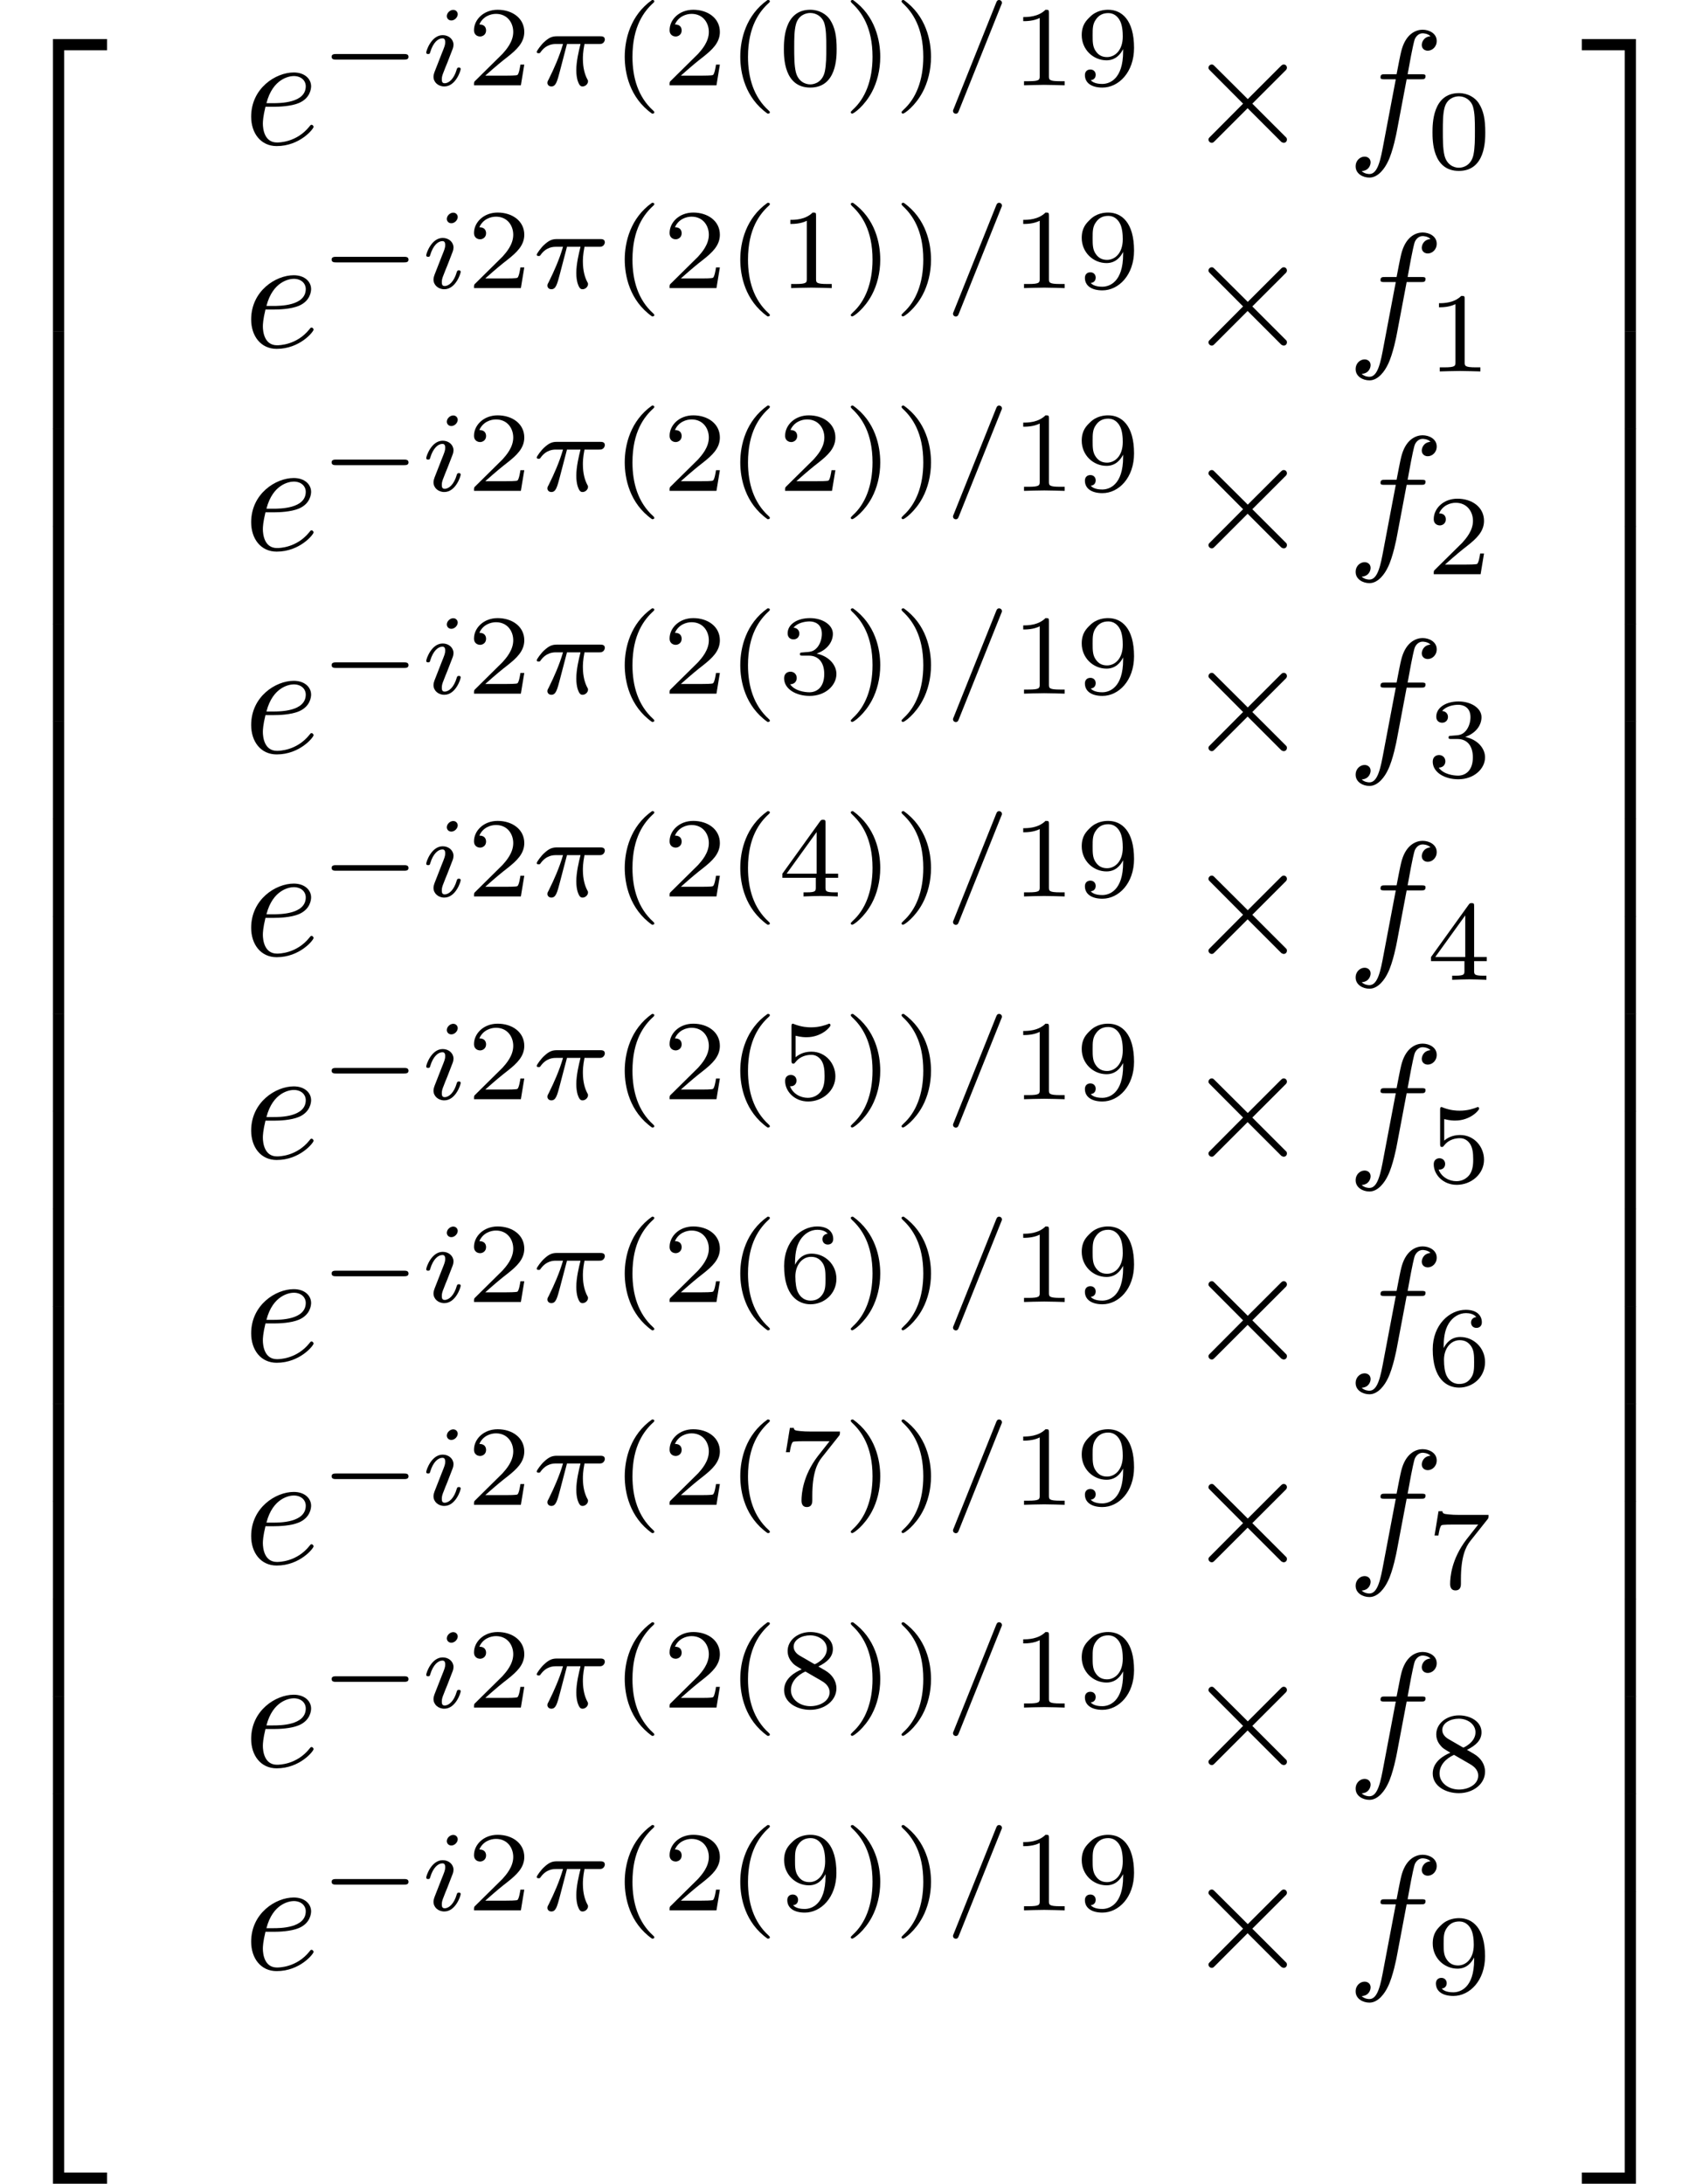 <?xml version='1.0' encoding='UTF-8'?>
<!-- This file was generated by dvisvgm 2.11.1 -->
<svg version='1.1' xmlns='http://www.w3.org/2000/svg' xmlns:xlink='http://www.w3.org/1999/xlink' width='103.573pt' height='133.893pt' viewBox='120.069 -70.63 103.573 133.893'>
<defs>
<path id='g5-50' d='M3.248 17.534H3.935V.299H6.565V-.389H3.248V17.534Z'/>
<path id='g5-51' d='M2.7 17.534H3.387V-.389H.07V.299H2.7V17.534Z'/>
<path id='g5-52' d='M3.248 17.524H6.565V16.837H3.935V-.399H3.248V17.524Z'/>
<path id='g5-53' d='M2.7 16.837H.07V17.524H3.387V-.399H2.7V16.837Z'/>
<path id='g5-54' d='M3.248 5.988H3.935V-.01H3.248V5.988Z'/>
<path id='g5-55' d='M2.7 5.988H3.387V-.01H2.7V5.988Z'/>
<path id='g2-101' d='M1.863-2.301C2.152-2.301 2.889-2.321 3.387-2.531C4.085-2.829 4.134-3.417 4.134-3.557C4.134-3.995 3.756-4.403 3.068-4.403C1.963-4.403 .458-3.437 .458-1.694C.458-.677 1.046 .11 2.022 .11C3.447 .11 4.284-.946 4.284-1.066C4.284-1.126 4.224-1.196 4.164-1.196C4.115-1.196 4.095-1.176 4.035-1.096C3.248-.11 2.162-.11 2.042-.11C1.265-.11 1.176-.946 1.176-1.265C1.176-1.385 1.186-1.694 1.335-2.301H1.863ZM1.395-2.521C1.783-4.035 2.809-4.184 3.068-4.184C3.537-4.184 3.806-3.895 3.806-3.557C3.806-2.521 2.212-2.521 1.803-2.521H1.395Z'/>
<path id='g2-102' d='M3.656-3.985H4.513C4.712-3.985 4.812-3.985 4.812-4.184C4.812-4.294 4.712-4.294 4.543-4.294H3.716L3.925-5.43C3.965-5.639 4.105-6.346 4.164-6.466C4.254-6.655 4.423-6.804 4.633-6.804C4.672-6.804 4.932-6.804 5.121-6.625C4.682-6.585 4.583-6.237 4.583-6.087C4.583-5.858 4.762-5.738 4.951-5.738C5.21-5.738 5.499-5.958 5.499-6.336C5.499-6.795 5.041-7.024 4.633-7.024C4.294-7.024 3.666-6.844 3.367-5.858C3.308-5.649 3.278-5.549 3.039-4.294H2.351C2.162-4.294 2.052-4.294 2.052-4.105C2.052-3.985 2.142-3.985 2.331-3.985H2.989L2.242-.05C2.062 .917 1.893 1.823 1.375 1.823C1.335 1.823 1.086 1.823 .897 1.644C1.355 1.614 1.445 1.255 1.445 1.106C1.445 .877 1.265 .757 1.076 .757C.817 .757 .528 .976 .528 1.355C.528 1.803 .966 2.042 1.375 2.042C1.923 2.042 2.321 1.455 2.501 1.076C2.819 .448 3.049-.757 3.059-.827L3.656-3.985Z'/>
<path id='g1-0' d='M5.189-1.576C5.3-1.576 5.467-1.576 5.467-1.743C5.467-1.918 5.307-1.918 5.189-1.918H1.032C.921-1.918 .753-1.918 .753-1.75C.753-1.576 .914-1.576 1.032-1.576H5.189Z'/>
<path id='g4-40' d='M2.476-5.23C1.151-4.296 .802-2.817 .802-1.75C.802-.767 1.095 .76 2.476 1.736C2.532 1.736 2.615 1.736 2.615 1.653C2.615 1.611 2.594 1.597 2.545 1.548C1.618 .711 1.276-.474 1.276-1.743C1.276-3.626 1.995-4.547 2.566-5.063C2.594-5.091 2.615-5.112 2.615-5.147C2.615-5.23 2.532-5.23 2.476-5.23Z'/>
<path id='g4-41' d='M.628-5.23C.579-5.23 .495-5.23 .495-5.147C.495-5.112 .516-5.091 .558-5.042C1.158-4.491 1.827-3.55 1.827-1.75C1.827-.293 1.374 .809 .621 1.492C.502 1.611 .495 1.618 .495 1.653S.516 1.736 .586 1.736C.669 1.736 1.332 1.276 1.792 .404C2.099-.174 2.301-.928 2.301-1.743C2.301-2.727 2.008-4.254 .628-5.23Z'/>
<path id='g4-48' d='M3.599-2.225C3.599-2.992 3.508-3.543 3.187-4.031C2.971-4.352 2.538-4.631 1.981-4.631C.363-4.631 .363-2.727 .363-2.225S.363 .139 1.981 .139S3.599-1.723 3.599-2.225ZM1.981-.056C1.66-.056 1.234-.244 1.095-.816C.997-1.227 .997-1.799 .997-2.315C.997-2.824 .997-3.354 1.102-3.738C1.248-4.289 1.695-4.435 1.981-4.435C2.357-4.435 2.72-4.205 2.845-3.801C2.957-3.424 2.964-2.922 2.964-2.315C2.964-1.799 2.964-1.283 2.873-.844C2.734-.209 2.26-.056 1.981-.056Z'/>
<path id='g4-49' d='M2.336-4.435C2.336-4.624 2.322-4.631 2.127-4.631C1.681-4.191 1.046-4.184 .76-4.184V-3.933C.928-3.933 1.388-3.933 1.771-4.129V-.572C1.771-.342 1.771-.251 1.074-.251H.809V0C.934-.007 1.792-.028 2.05-.028C2.267-.028 3.145-.007 3.299 0V-.251H3.034C2.336-.251 2.336-.342 2.336-.572V-4.435Z'/>
<path id='g4-50' d='M3.522-1.269H3.285C3.264-1.116 3.194-.704 3.103-.635C3.048-.593 2.511-.593 2.413-.593H1.13C1.862-1.241 2.106-1.437 2.525-1.764C3.041-2.176 3.522-2.608 3.522-3.271C3.522-4.115 2.783-4.631 1.89-4.631C1.025-4.631 .439-4.024 .439-3.382C.439-3.027 .739-2.992 .809-2.992C.976-2.992 1.179-3.11 1.179-3.361C1.179-3.487 1.13-3.731 .767-3.731C.983-4.226 1.458-4.38 1.785-4.38C2.483-4.38 2.845-3.836 2.845-3.271C2.845-2.664 2.413-2.183 2.19-1.932L.509-.272C.439-.209 .439-.195 .439 0H3.313L3.522-1.269Z'/>
<path id='g4-51' d='M1.904-2.329C2.448-2.329 2.838-1.953 2.838-1.206C2.838-.342 2.336-.084 1.932-.084C1.653-.084 1.039-.16 .746-.572C1.074-.586 1.151-.816 1.151-.962C1.151-1.186 .983-1.346 .767-1.346C.572-1.346 .377-1.227 .377-.941C.377-.286 1.102 .139 1.946 .139C2.915 .139 3.585-.509 3.585-1.206C3.585-1.75 3.138-2.294 2.371-2.455C3.103-2.72 3.368-3.243 3.368-3.668C3.368-4.219 2.734-4.631 1.96-4.631S.593-4.254 .593-3.696C.593-3.459 .746-3.327 .955-3.327C1.172-3.327 1.311-3.487 1.311-3.682C1.311-3.884 1.172-4.031 .955-4.045C1.2-4.352 1.681-4.428 1.939-4.428C2.253-4.428 2.692-4.275 2.692-3.668C2.692-3.375 2.594-3.055 2.413-2.838C2.183-2.573 1.988-2.559 1.639-2.538C1.465-2.525 1.451-2.525 1.416-2.518C1.402-2.518 1.346-2.504 1.346-2.427C1.346-2.329 1.409-2.329 1.527-2.329H1.904Z'/>
<path id='g4-52' d='M3.689-1.144V-1.395H2.915V-4.505C2.915-4.652 2.915-4.7 2.762-4.7C2.678-4.7 2.65-4.7 2.58-4.603L.272-1.395V-1.144H2.322V-.572C2.322-.335 2.322-.251 1.757-.251H1.569V0C1.918-.014 2.364-.028 2.615-.028C2.873-.028 3.32-.014 3.668 0V-.251H3.48C2.915-.251 2.915-.335 2.915-.572V-1.144H3.689ZM2.371-3.947V-1.395H.53L2.371-3.947Z'/>
<path id='g4-53' d='M1.081-3.891C1.437-3.801 1.646-3.801 1.757-3.801C2.678-3.801 3.222-4.428 3.222-4.533C3.222-4.61 3.173-4.631 3.138-4.631C3.124-4.631 3.11-4.631 3.082-4.61C2.915-4.547 2.545-4.407 2.029-4.407C1.834-4.407 1.465-4.421 1.011-4.596C.941-4.631 .928-4.631 .921-4.631C.83-4.631 .83-4.554 .83-4.442V-2.385C.83-2.267 .83-2.183 .941-2.183C1.004-2.183 1.011-2.197 1.081-2.28C1.381-2.664 1.806-2.72 2.05-2.72C2.469-2.72 2.657-2.385 2.692-2.329C2.817-2.099 2.859-1.834 2.859-1.43C2.859-1.22 2.859-.809 2.65-.502C2.476-.251 2.176-.084 1.834-.084C1.381-.084 .914-.335 .739-.795C1.004-.774 1.137-.948 1.137-1.137C1.137-1.437 .879-1.492 .788-1.492C.774-1.492 .439-1.492 .439-1.116C.439-.488 1.011 .139 1.848 .139C2.741 .139 3.522-.523 3.522-1.402C3.522-2.19 2.922-2.915 2.057-2.915C1.75-2.915 1.388-2.838 1.081-2.573V-3.891Z'/>
<path id='g4-54' d='M1.046-2.28C1.046-2.852 1.095-3.368 1.36-3.794C1.597-4.17 1.974-4.428 2.42-4.428C2.629-4.428 2.908-4.373 3.048-4.184C2.873-4.17 2.727-4.052 2.727-3.85C2.727-3.675 2.845-3.522 3.055-3.522S3.389-3.661 3.389-3.864C3.389-4.268 3.096-4.631 2.406-4.631C1.402-4.631 .377-3.71 .377-2.211C.377-.404 1.227 .139 1.995 .139C2.845 .139 3.585-.509 3.585-1.423C3.585-2.308 2.88-2.964 2.064-2.964C1.506-2.964 1.2-2.594 1.046-2.28ZM1.995-.084C1.646-.084 1.374-.286 1.227-.593C1.123-.802 1.067-1.151 1.067-1.569C1.067-2.246 1.471-2.769 2.029-2.769C2.35-2.769 2.566-2.643 2.741-2.385C2.908-2.12 2.915-1.827 2.915-1.423C2.915-1.025 2.915-.732 2.727-.46C2.559-.216 2.336-.084 1.995-.084Z'/>
<path id='g4-55' d='M3.731-4.212C3.801-4.296 3.801-4.31 3.801-4.491H1.974C1.695-4.491 1.618-4.498 1.367-4.519C1.004-4.547 .99-4.596 .969-4.714H.732L.488-3.222H.725C.739-3.327 .809-3.787 .921-3.857C.976-3.898 1.541-3.898 1.646-3.898H3.166C2.943-3.605 2.587-3.173 2.441-2.978C1.527-1.778 1.444-.669 1.444-.258C1.444-.181 1.444 .139 1.771 .139C2.106 .139 2.106-.174 2.106-.265V-.544C2.106-1.897 2.385-2.518 2.685-2.894L3.731-4.212Z'/>
<path id='g4-56' d='M2.476-2.518C3.02-2.783 3.368-3.11 3.368-3.592C3.368-4.268 2.664-4.631 1.988-4.631C1.22-4.631 .593-4.129 .593-3.466C.593-3.138 .746-2.901 .872-2.762C.997-2.615 1.046-2.587 1.458-2.343C1.067-2.176 .377-1.799 .377-1.067C.377-.293 1.179 .139 1.974 .139C2.859 .139 3.585-.425 3.585-1.179C3.585-1.639 3.313-2.029 2.908-2.267C2.817-2.322 2.573-2.462 2.476-2.518ZM1.339-3.18C1.158-3.285 .962-3.473 .962-3.731C.962-4.17 1.471-4.428 1.974-4.428C2.518-4.428 2.999-4.087 2.999-3.592C2.999-2.971 2.273-2.657 2.26-2.657S2.232-2.664 2.183-2.692L1.339-3.18ZM1.681-2.211L2.636-1.66C2.817-1.555 3.166-1.346 3.166-.934C3.166-.411 2.587-.084 1.988-.084C1.346-.084 .795-.495 .795-1.067C.795-1.583 1.179-1.981 1.681-2.211Z'/>
<path id='g4-57' d='M2.915-2.078C2.915-.349 2.057-.084 1.639-.084C1.485-.084 1.116-.098 .928-.314C1.213-.342 1.234-.579 1.234-.642C1.234-.816 1.116-.969 .907-.969S.572-.83 .572-.628C.572-.153 .969 .139 1.646 .139C2.643 .139 3.585-.802 3.585-2.294C3.585-4.024 2.817-4.631 2.001-4.631C1.771-4.631 1.29-4.596 .893-4.205C.656-3.975 .377-3.703 .377-3.075C.377-2.19 1.081-1.534 1.897-1.534C2.455-1.534 2.755-1.904 2.915-2.218V-2.078ZM1.932-1.73C1.66-1.73 1.402-1.82 1.206-2.141C1.046-2.399 1.046-2.692 1.046-3.075C1.046-3.48 1.046-3.759 1.248-4.038C1.416-4.282 1.646-4.428 2.008-4.428C2.364-4.428 2.573-4.205 2.685-4.024C2.873-3.731 2.894-3.243 2.894-2.999C2.894-2.092 2.371-1.73 1.932-1.73Z'/>
<path id='g3-25' d='M2.169-2.532H2.999C2.894-2.113 2.741-1.478 2.741-.928C2.741-.649 2.776-.46 2.817-.307C2.929 .042 3.02 .07 3.131 .07C3.292 .07 3.459-.077 3.459-.244C3.459-.3 3.445-.328 3.403-.398C3.271-.656 3.145-1.053 3.145-1.625C3.145-1.757 3.145-2.036 3.243-2.532H4.115C4.24-2.532 4.296-2.532 4.373-2.587C4.47-2.657 4.491-2.769 4.491-2.803C4.491-3.006 4.31-3.006 4.191-3.006H1.562C1.276-3.006 1.081-2.943 .767-2.65C.586-2.49 .314-2.113 .314-2.05C.314-1.967 .404-1.967 .432-1.967C.509-1.967 .516-1.981 .558-2.043C.914-2.532 1.346-2.532 1.499-2.532H1.925C1.709-1.764 1.332-.941 1.123-.523C1.081-.432 1.011-.286 .99-.258C.983-.23 .969-.202 .969-.153C.969-.042 1.053 .07 1.213 .07C1.492 .07 1.569-.244 1.736-.872L2.169-2.532Z'/>
<path id='g3-61' d='M3.494-4.924C3.536-5.014 3.536-5.028 3.536-5.056C3.536-5.168 3.445-5.23 3.368-5.23C3.25-5.23 3.215-5.147 3.18-5.056L.579 1.437C.537 1.527 .537 1.541 .537 1.569C.537 1.681 .628 1.743 .704 1.743C.823 1.743 .858 1.66 .893 1.569L3.494-4.924Z'/>
<path id='g3-105' d='M2.26-4.359C2.26-4.47 2.176-4.624 1.981-4.624C1.792-4.624 1.59-4.442 1.59-4.24C1.59-4.122 1.681-3.975 1.869-3.975C2.071-3.975 2.26-4.17 2.26-4.359ZM.837-.816C.809-.725 .774-.642 .774-.523C.774-.195 1.053 .07 1.437 .07C2.134 .07 2.441-.893 2.441-.997C2.441-1.088 2.35-1.088 2.329-1.088C2.232-1.088 2.225-1.046 2.197-.969C2.036-.411 1.73-.126 1.458-.126C1.318-.126 1.283-.216 1.283-.37C1.283-.53 1.332-.663 1.395-.816C1.465-1.004 1.541-1.193 1.618-1.374C1.681-1.541 1.932-2.176 1.96-2.26C1.981-2.329 2.001-2.413 2.001-2.483C2.001-2.81 1.723-3.075 1.339-3.075C.649-3.075 .328-2.127 .328-2.008C.328-1.918 .425-1.918 .446-1.918C.544-1.918 .551-1.953 .572-2.029C.753-2.629 1.06-2.88 1.318-2.88C1.43-2.88 1.492-2.824 1.492-2.636C1.492-2.476 1.451-2.371 1.276-1.939L.837-.816Z'/>
<path id='g0-2' d='M3.875-2.77L1.883-4.752C1.763-4.872 1.743-4.892 1.664-4.892C1.564-4.892 1.465-4.802 1.465-4.692C1.465-4.623 1.484-4.603 1.594-4.493L3.587-2.491L1.594-.488C1.484-.379 1.465-.359 1.465-.289C1.465-.179 1.564-.09 1.664-.09C1.743-.09 1.763-.11 1.883-.229L3.866-2.212L5.928-.149C5.948-.139 6.017-.09 6.077-.09C6.197-.09 6.276-.179 6.276-.289C6.276-.309 6.276-.349 6.247-.399C6.237-.418 4.653-1.983 4.154-2.491L5.978-4.314C6.027-4.374 6.177-4.503 6.227-4.563C6.237-4.583 6.276-4.623 6.276-4.692C6.276-4.802 6.197-4.892 6.077-4.892C5.998-4.892 5.958-4.852 5.848-4.742L3.875-2.77Z'/>
</defs>
<g id='page1'>
<use x='120.069' y='-67.846' xlink:href='#g5-50'/>
<use x='120.069' y='-50.312' xlink:href='#g5-54'/>
<use x='120.069' y='-44.334' xlink:href='#g5-54'/>
<use x='120.069' y='-38.357' xlink:href='#g5-54'/>
<use x='120.069' y='-32.379' xlink:href='#g5-54'/>
<use x='120.069' y='-26.401' xlink:href='#g5-54'/>
<use x='120.069' y='-20.424' xlink:href='#g5-54'/>
<use x='120.069' y='-14.446' xlink:href='#g5-54'/>
<use x='120.069' y='-8.468' xlink:href='#g5-54'/>
<use x='120.069' y='-2.491' xlink:href='#g5-54'/>
<use x='120.069' y='3.487' xlink:href='#g5-54'/>
<use x='120.069' y='9.465' xlink:href='#g5-54'/>
<use x='120.069' y='15.442' xlink:href='#g5-54'/>
<use x='120.069' y='21.42' xlink:href='#g5-54'/>
<use x='120.069' y='27.398' xlink:href='#g5-54'/>
<use x='120.069' y='33.375' xlink:href='#g5-54'/>
<use x='120.069' y='39.353' xlink:href='#g5-54'/>
<use x='120.069' y='45.729' xlink:href='#g5-52'/>
<use x='135.013' y='-61.784' xlink:href='#g2-101'/>
<use x='139.652' y='-65.4' xlink:href='#g1-0'/>
<use x='145.878' y='-65.4' xlink:href='#g3-105'/>
<use x='148.697' y='-65.4' xlink:href='#g4-50'/>
<use x='152.668' y='-65.4' xlink:href='#g3-25'/>
<use x='157.577' y='-65.4' xlink:href='#g4-40'/>
<use x='160.691' y='-65.4' xlink:href='#g4-50'/>
<use x='164.662' y='-65.4' xlink:href='#g4-40'/>
<use x='167.775' y='-65.4' xlink:href='#g4-48'/>
<use x='171.747' y='-65.4' xlink:href='#g4-41'/>
<use x='174.86' y='-65.4' xlink:href='#g4-41'/>
<use x='177.973' y='-65.4' xlink:href='#g3-61'/>
<use x='182.055' y='-65.4' xlink:href='#g4-49'/>
<use x='186.026' y='-65.4' xlink:href='#g4-57'/>
<use x='192.71' y='-61.784' xlink:href='#g0-2'/>
<use x='202.672' y='-61.784' xlink:href='#g2-102'/>
<use x='207.55' y='-60.29' xlink:href='#g4-48'/>
<use x='135.013' y='-49.352' xlink:href='#g2-101'/>
<use x='139.652' y='-52.967' xlink:href='#g1-0'/>
<use x='145.878' y='-52.967' xlink:href='#g3-105'/>
<use x='148.697' y='-52.967' xlink:href='#g4-50'/>
<use x='152.668' y='-52.967' xlink:href='#g3-25'/>
<use x='157.577' y='-52.967' xlink:href='#g4-40'/>
<use x='160.691' y='-52.967' xlink:href='#g4-50'/>
<use x='164.662' y='-52.967' xlink:href='#g4-40'/>
<use x='167.775' y='-52.967' xlink:href='#g4-49'/>
<use x='171.747' y='-52.967' xlink:href='#g4-41'/>
<use x='174.86' y='-52.967' xlink:href='#g4-41'/>
<use x='177.973' y='-52.967' xlink:href='#g3-61'/>
<use x='182.055' y='-52.967' xlink:href='#g4-49'/>
<use x='186.026' y='-52.967' xlink:href='#g4-57'/>
<use x='192.71' y='-49.352' xlink:href='#g0-2'/>
<use x='202.672' y='-49.352' xlink:href='#g2-102'/>
<use x='207.55' y='-47.857' xlink:href='#g4-49'/>
<use x='135.013' y='-36.92' xlink:href='#g2-101'/>
<use x='139.652' y='-40.535' xlink:href='#g1-0'/>
<use x='145.878' y='-40.535' xlink:href='#g3-105'/>
<use x='148.697' y='-40.535' xlink:href='#g4-50'/>
<use x='152.668' y='-40.535' xlink:href='#g3-25'/>
<use x='157.577' y='-40.535' xlink:href='#g4-40'/>
<use x='160.691' y='-40.535' xlink:href='#g4-50'/>
<use x='164.662' y='-40.535' xlink:href='#g4-40'/>
<use x='167.775' y='-40.535' xlink:href='#g4-50'/>
<use x='171.747' y='-40.535' xlink:href='#g4-41'/>
<use x='174.86' y='-40.535' xlink:href='#g4-41'/>
<use x='177.973' y='-40.535' xlink:href='#g3-61'/>
<use x='182.055' y='-40.535' xlink:href='#g4-49'/>
<use x='186.026' y='-40.535' xlink:href='#g4-57'/>
<use x='192.71' y='-36.92' xlink:href='#g0-2'/>
<use x='202.672' y='-36.92' xlink:href='#g2-102'/>
<use x='207.55' y='-35.425' xlink:href='#g4-50'/>
<use x='135.013' y='-24.487' xlink:href='#g2-101'/>
<use x='139.652' y='-28.103' xlink:href='#g1-0'/>
<use x='145.878' y='-28.103' xlink:href='#g3-105'/>
<use x='148.697' y='-28.103' xlink:href='#g4-50'/>
<use x='152.668' y='-28.103' xlink:href='#g3-25'/>
<use x='157.577' y='-28.103' xlink:href='#g4-40'/>
<use x='160.691' y='-28.103' xlink:href='#g4-50'/>
<use x='164.662' y='-28.103' xlink:href='#g4-40'/>
<use x='167.775' y='-28.103' xlink:href='#g4-51'/>
<use x='171.747' y='-28.103' xlink:href='#g4-41'/>
<use x='174.86' y='-28.103' xlink:href='#g4-41'/>
<use x='177.973' y='-28.103' xlink:href='#g3-61'/>
<use x='182.055' y='-28.103' xlink:href='#g4-49'/>
<use x='186.026' y='-28.103' xlink:href='#g4-57'/>
<use x='192.71' y='-24.487' xlink:href='#g0-2'/>
<use x='202.672' y='-24.487' xlink:href='#g2-102'/>
<use x='207.55' y='-22.993' xlink:href='#g4-51'/>
<use x='135.013' y='-12.055' xlink:href='#g2-101'/>
<use x='139.652' y='-15.67' xlink:href='#g1-0'/>
<use x='145.878' y='-15.67' xlink:href='#g3-105'/>
<use x='148.697' y='-15.67' xlink:href='#g4-50'/>
<use x='152.668' y='-15.67' xlink:href='#g3-25'/>
<use x='157.577' y='-15.67' xlink:href='#g4-40'/>
<use x='160.691' y='-15.67' xlink:href='#g4-50'/>
<use x='164.662' y='-15.67' xlink:href='#g4-40'/>
<use x='167.775' y='-15.67' xlink:href='#g4-52'/>
<use x='171.747' y='-15.67' xlink:href='#g4-41'/>
<use x='174.86' y='-15.67' xlink:href='#g4-41'/>
<use x='177.973' y='-15.67' xlink:href='#g3-61'/>
<use x='182.055' y='-15.67' xlink:href='#g4-49'/>
<use x='186.026' y='-15.67' xlink:href='#g4-57'/>
<use x='192.71' y='-12.055' xlink:href='#g0-2'/>
<use x='202.672' y='-12.055' xlink:href='#g2-102'/>
<use x='207.55' y='-10.56' xlink:href='#g4-52'/>
<use x='135.013' y='.378' xlink:href='#g2-101'/>
<use x='139.652' y='-3.238' xlink:href='#g1-0'/>
<use x='145.878' y='-3.238' xlink:href='#g3-105'/>
<use x='148.697' y='-3.238' xlink:href='#g4-50'/>
<use x='152.668' y='-3.238' xlink:href='#g3-25'/>
<use x='157.577' y='-3.238' xlink:href='#g4-40'/>
<use x='160.691' y='-3.238' xlink:href='#g4-50'/>
<use x='164.662' y='-3.238' xlink:href='#g4-40'/>
<use x='167.775' y='-3.238' xlink:href='#g4-53'/>
<use x='171.747' y='-3.238' xlink:href='#g4-41'/>
<use x='174.86' y='-3.238' xlink:href='#g4-41'/>
<use x='177.973' y='-3.238' xlink:href='#g3-61'/>
<use x='182.055' y='-3.238' xlink:href='#g4-49'/>
<use x='186.026' y='-3.238' xlink:href='#g4-57'/>
<use x='192.71' y='.378' xlink:href='#g0-2'/>
<use x='202.672' y='.378' xlink:href='#g2-102'/>
<use x='207.55' y='1.872' xlink:href='#g4-53'/>
<use x='135.013' y='12.81' xlink:href='#g2-101'/>
<use x='139.652' y='9.194' xlink:href='#g1-0'/>
<use x='145.878' y='9.194' xlink:href='#g3-105'/>
<use x='148.697' y='9.194' xlink:href='#g4-50'/>
<use x='152.668' y='9.194' xlink:href='#g3-25'/>
<use x='157.577' y='9.194' xlink:href='#g4-40'/>
<use x='160.691' y='9.194' xlink:href='#g4-50'/>
<use x='164.662' y='9.194' xlink:href='#g4-40'/>
<use x='167.775' y='9.194' xlink:href='#g4-54'/>
<use x='171.747' y='9.194' xlink:href='#g4-41'/>
<use x='174.86' y='9.194' xlink:href='#g4-41'/>
<use x='177.973' y='9.194' xlink:href='#g3-61'/>
<use x='182.055' y='9.194' xlink:href='#g4-49'/>
<use x='186.026' y='9.194' xlink:href='#g4-57'/>
<use x='192.71' y='12.81' xlink:href='#g0-2'/>
<use x='202.672' y='12.81' xlink:href='#g2-102'/>
<use x='207.55' y='14.304' xlink:href='#g4-54'/>
<use x='135.013' y='25.242' xlink:href='#g2-101'/>
<use x='139.652' y='21.627' xlink:href='#g1-0'/>
<use x='145.878' y='21.627' xlink:href='#g3-105'/>
<use x='148.697' y='21.627' xlink:href='#g4-50'/>
<use x='152.668' y='21.627' xlink:href='#g3-25'/>
<use x='157.577' y='21.627' xlink:href='#g4-40'/>
<use x='160.691' y='21.627' xlink:href='#g4-50'/>
<use x='164.662' y='21.627' xlink:href='#g4-40'/>
<use x='167.775' y='21.627' xlink:href='#g4-55'/>
<use x='171.747' y='21.627' xlink:href='#g4-41'/>
<use x='174.86' y='21.627' xlink:href='#g4-41'/>
<use x='177.973' y='21.627' xlink:href='#g3-61'/>
<use x='182.055' y='21.627' xlink:href='#g4-49'/>
<use x='186.026' y='21.627' xlink:href='#g4-57'/>
<use x='192.71' y='25.242' xlink:href='#g0-2'/>
<use x='202.672' y='25.242' xlink:href='#g2-102'/>
<use x='207.55' y='26.737' xlink:href='#g4-55'/>
<use x='135.013' y='37.675' xlink:href='#g2-101'/>
<use x='139.652' y='34.059' xlink:href='#g1-0'/>
<use x='145.878' y='34.059' xlink:href='#g3-105'/>
<use x='148.697' y='34.059' xlink:href='#g4-50'/>
<use x='152.668' y='34.059' xlink:href='#g3-25'/>
<use x='157.577' y='34.059' xlink:href='#g4-40'/>
<use x='160.691' y='34.059' xlink:href='#g4-50'/>
<use x='164.662' y='34.059' xlink:href='#g4-40'/>
<use x='167.775' y='34.059' xlink:href='#g4-56'/>
<use x='171.747' y='34.059' xlink:href='#g4-41'/>
<use x='174.86' y='34.059' xlink:href='#g4-41'/>
<use x='177.973' y='34.059' xlink:href='#g3-61'/>
<use x='182.055' y='34.059' xlink:href='#g4-49'/>
<use x='186.026' y='34.059' xlink:href='#g4-57'/>
<use x='192.71' y='37.675' xlink:href='#g0-2'/>
<use x='202.672' y='37.675' xlink:href='#g2-102'/>
<use x='207.55' y='39.169' xlink:href='#g4-56'/>
<use x='135.013' y='50.107' xlink:href='#g2-101'/>
<use x='139.652' y='46.491' xlink:href='#g1-0'/>
<use x='145.878' y='46.491' xlink:href='#g3-105'/>
<use x='148.697' y='46.491' xlink:href='#g4-50'/>
<use x='152.668' y='46.491' xlink:href='#g3-25'/>
<use x='157.577' y='46.491' xlink:href='#g4-40'/>
<use x='160.691' y='46.491' xlink:href='#g4-50'/>
<use x='164.662' y='46.491' xlink:href='#g4-40'/>
<use x='167.775' y='46.491' xlink:href='#g4-57'/>
<use x='171.747' y='46.491' xlink:href='#g4-41'/>
<use x='174.86' y='46.491' xlink:href='#g4-41'/>
<use x='177.973' y='46.491' xlink:href='#g3-61'/>
<use x='182.055' y='46.491' xlink:href='#g4-49'/>
<use x='186.026' y='46.491' xlink:href='#g4-57'/>
<use x='192.71' y='50.107' xlink:href='#g0-2'/>
<use x='202.672' y='50.107' xlink:href='#g2-102'/>
<use x='207.55' y='51.601' xlink:href='#g4-57'/>
<use x='217' y='-67.846' xlink:href='#g5-51'/>
<use x='217' y='-50.312' xlink:href='#g5-55'/>
<use x='217' y='-44.334' xlink:href='#g5-55'/>
<use x='217' y='-38.357' xlink:href='#g5-55'/>
<use x='217' y='-32.379' xlink:href='#g5-55'/>
<use x='217' y='-26.401' xlink:href='#g5-55'/>
<use x='217' y='-20.424' xlink:href='#g5-55'/>
<use x='217' y='-14.446' xlink:href='#g5-55'/>
<use x='217' y='-8.468' xlink:href='#g5-55'/>
<use x='217' y='-2.491' xlink:href='#g5-55'/>
<use x='217' y='3.487' xlink:href='#g5-55'/>
<use x='217' y='9.465' xlink:href='#g5-55'/>
<use x='217' y='15.442' xlink:href='#g5-55'/>
<use x='217' y='21.42' xlink:href='#g5-55'/>
<use x='217' y='27.398' xlink:href='#g5-55'/>
<use x='217' y='33.375' xlink:href='#g5-55'/>
<use x='217' y='39.353' xlink:href='#g5-55'/>
<use x='217' y='45.729' xlink:href='#g5-53'/>
</g>
</svg>